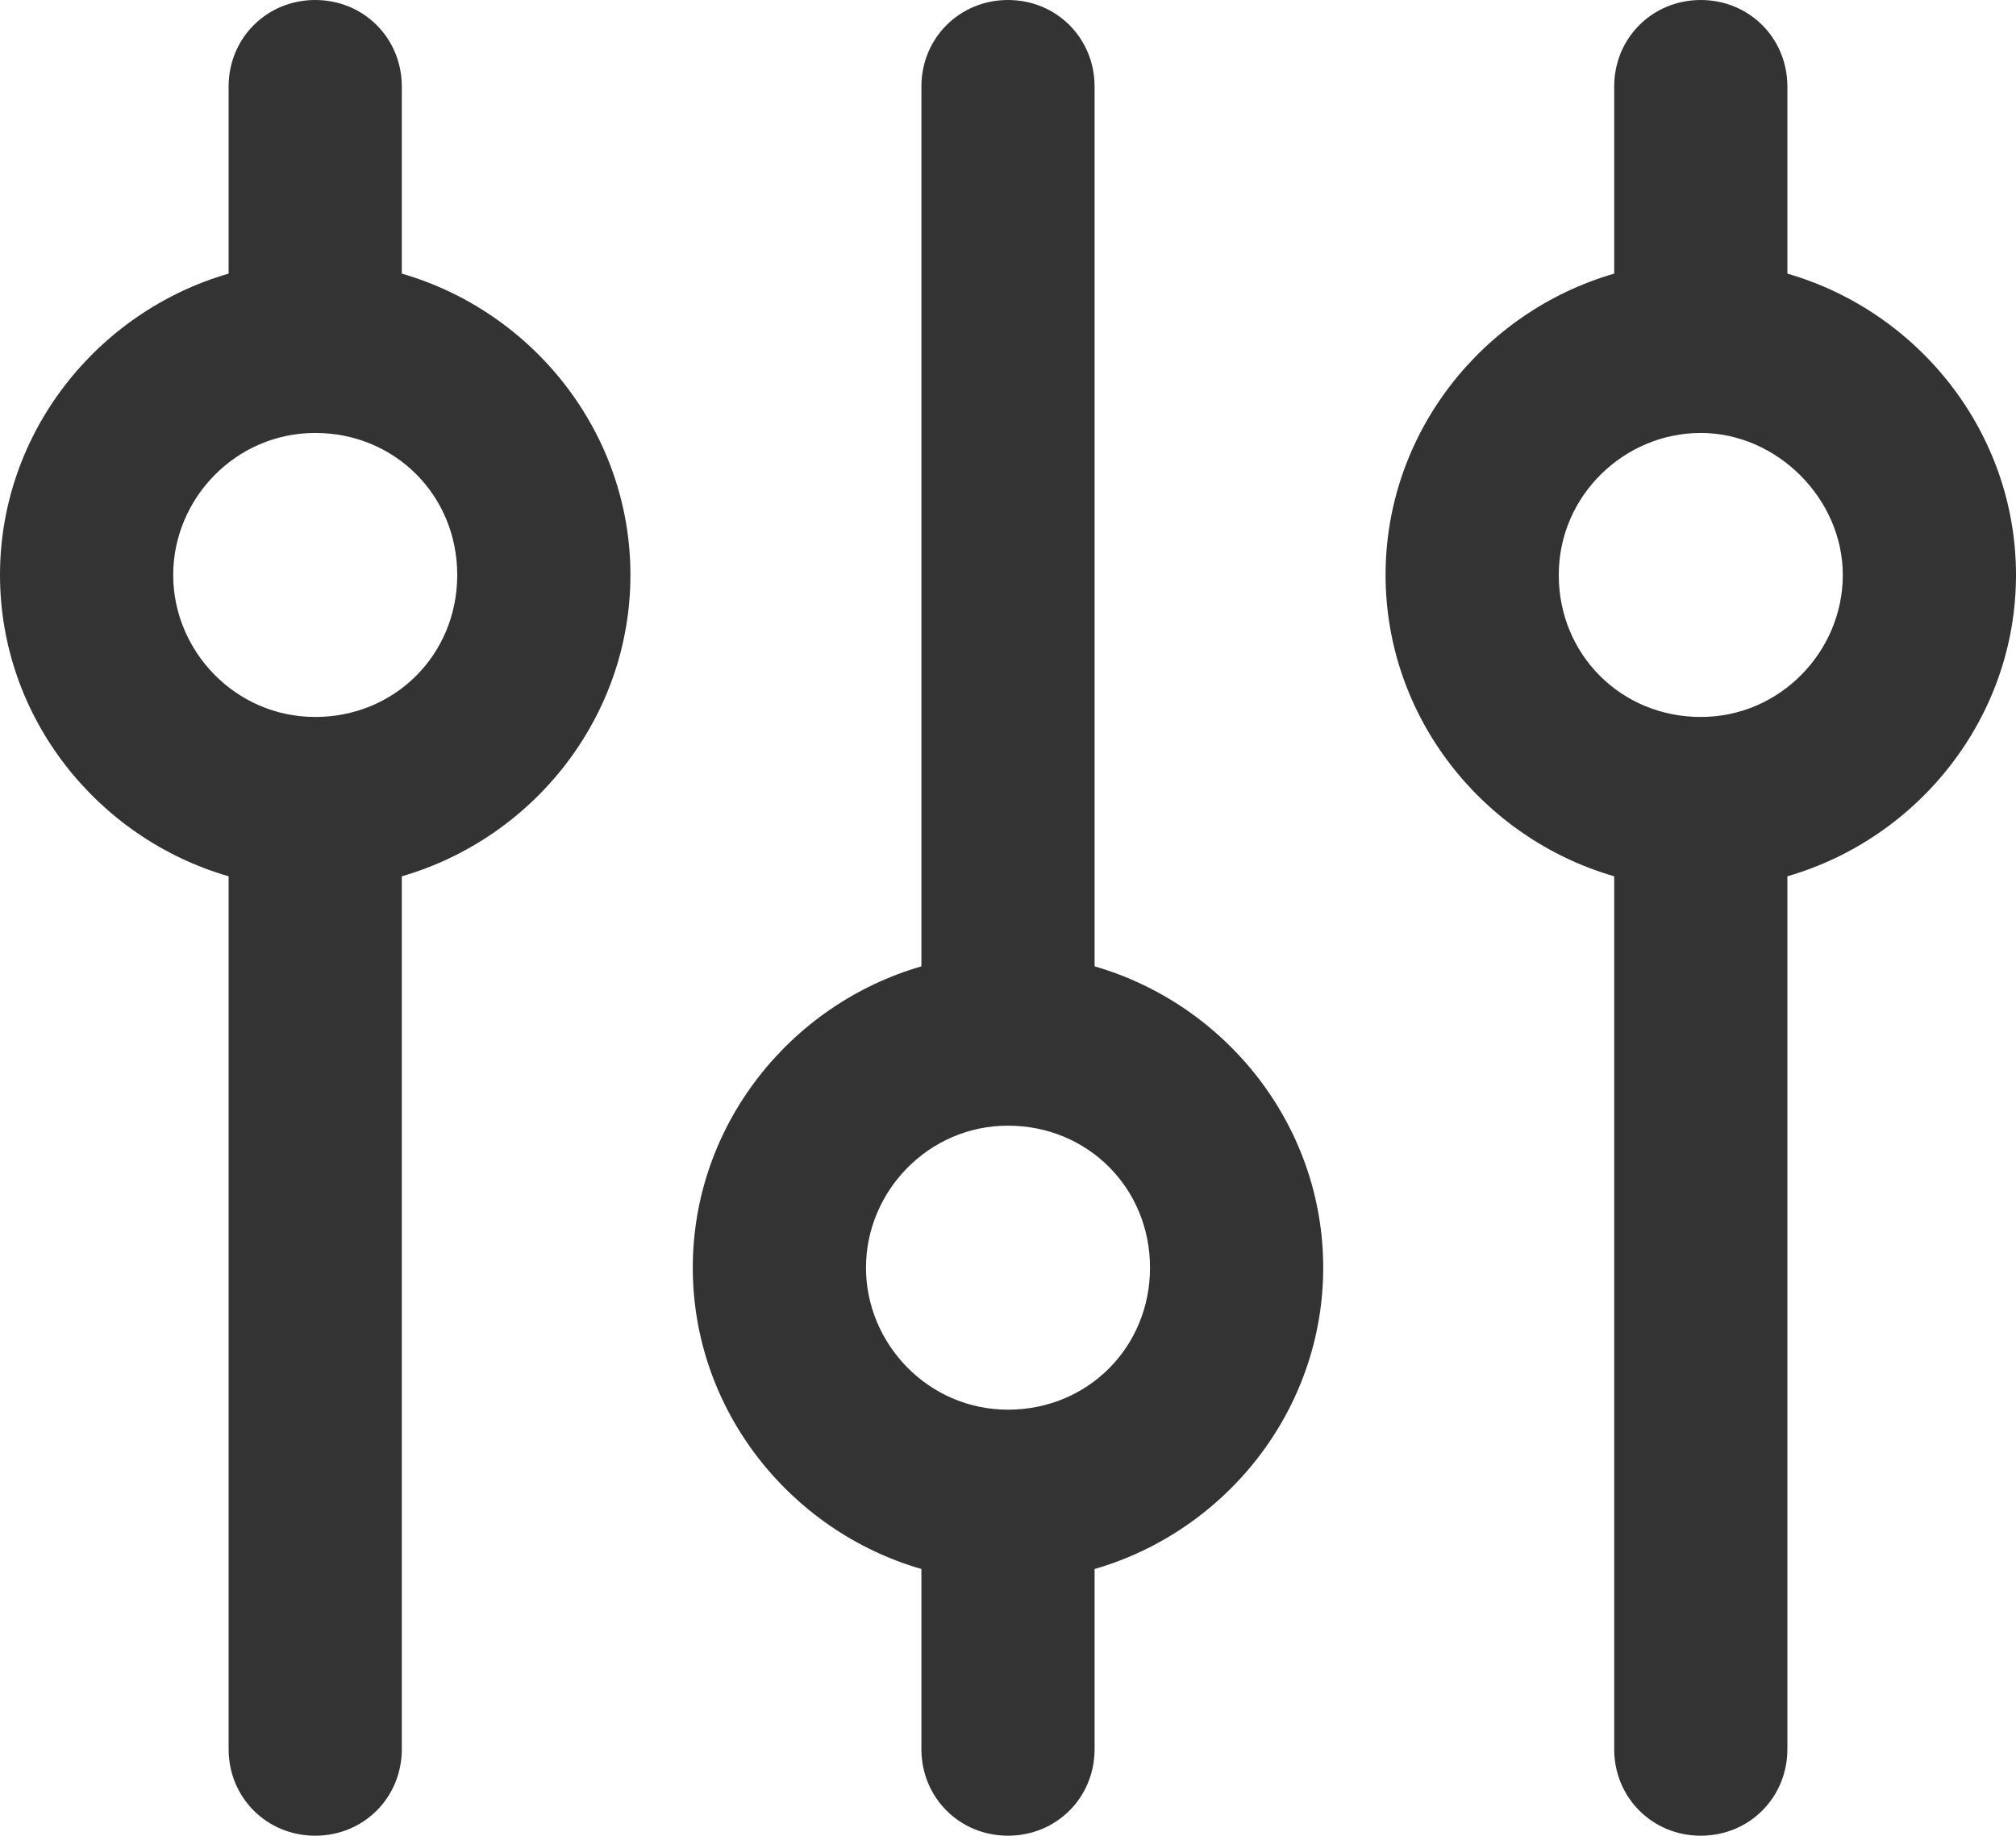 <?xml version="1.0" encoding="utf-8"?>
<!-- Generator: Adobe Illustrator 23.0.2, SVG Export Plug-In . SVG Version: 6.00 Build 0)  -->
<!DOCTYPE svg PUBLIC "-//W3C//DTD SVG 1.1//EN" "http://www.w3.org/Graphics/SVG/1.1/DTD/svg11.dtd">
<svg version="1.1" id="Layer_1" xmlns:x="http://ns.adobe.com/Extensibility/1.0/" xmlns:i="http://ns.adobe.com/AdobeIllustrator/10.0/" xmlns:graph="http://ns.adobe.com/Graphs/1.0/"
	 xmlns="http://www.w3.org/2000/svg" xmlns:xlink="http://www.w3.org/1999/xlink" x="0px" y="0px" viewBox="0 0 58.2 53"
	 style="enable-background:new 0 0 58.2 53;" xml:space="preserve">
<style type="text/css">
	.st0{fill:#333333;}
</style>
<g>
	<path class="st0" d="M31.6,50.5v-5.2c3.8-1.1,6.6-4.6,6.6-8.7s-2.8-7.6-6.6-8.7V2.5c0-1.4-1.1-2.5-2.5-2.5s-2.5,1.1-2.5,2.5v25.4
		C22.8,29,20,32.5,20,36.6s2.8,7.6,6.6,8.7v5.2c0,1.4,1.1,2.5,2.5,2.5S31.6,51.9,31.6,50.5z M25,36.6c0-2.2,1.8-4.1,4.1-4.1
		s4.1,1.8,4.1,4.1s-1.8,4.1-4.1,4.1S25,38.8,25,36.6z"/>
	<path class="st0" d="M46.6,2.5v5.4C42.8,9,40,12.5,40,16.6s2.8,7.6,6.6,8.7v25.2c0,1.4,1.1,2.5,2.5,2.5s2.5-1.1,2.5-2.5V25.3
		c3.8-1.1,6.6-4.6,6.6-8.7S55.4,9,51.6,7.9V2.5c0-1.4-1.1-2.5-2.5-2.5S46.6,1.1,46.6,2.5z M53.2,16.6c0,2.2-1.8,4.1-4.1,4.1
		S45,18.9,45,16.6s1.9-4.1,4.1-4.1S53.2,14.4,53.2,16.6z"/>
	<path class="st0" d="M11.6,50.5V25.3c3.8-1.1,6.6-4.6,6.6-8.7S15.4,9,11.6,7.9V2.5c0-1.4-1.1-2.5-2.5-2.5S6.6,1.1,6.6,2.5v5.4
		C2.8,9,0,12.5,0,16.6s2.8,7.6,6.6,8.7v25.2c0,1.4,1.1,2.5,2.5,2.5S11.6,51.9,11.6,50.5z M5,16.6c0-2.2,1.8-4.1,4.1-4.1
		s4.1,1.8,4.1,4.1s-1.8,4.1-4.1,4.1S5,18.8,5,16.6z"/>
</g>
</svg>

